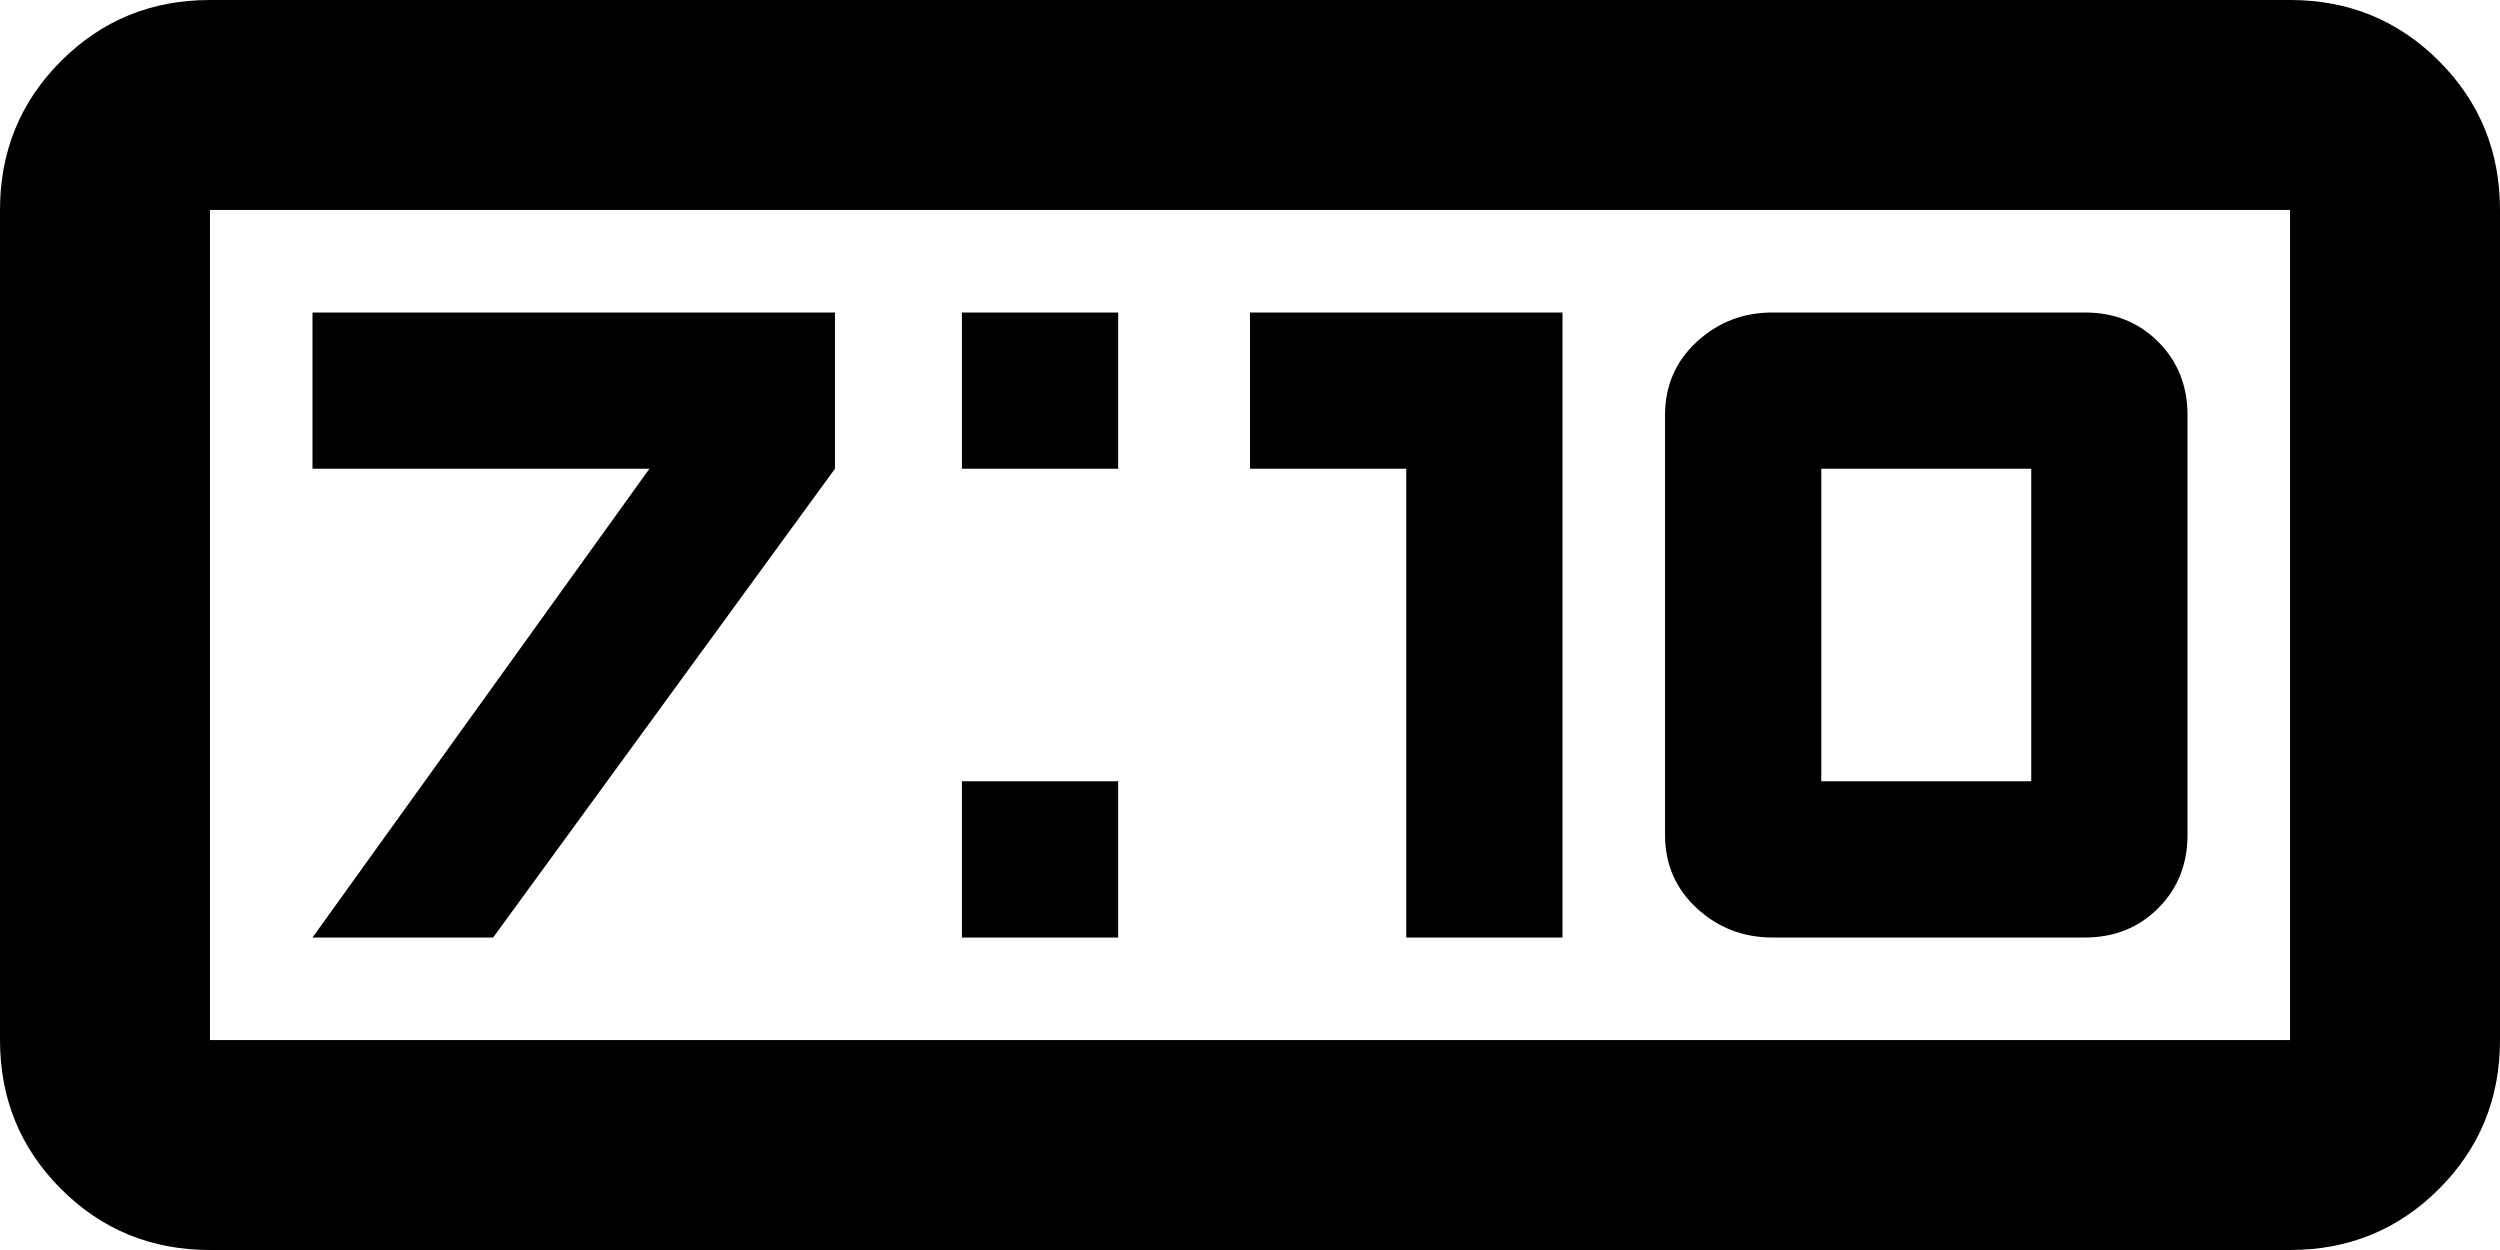 <svg xmlns="http://www.w3.org/2000/svg" viewBox="0 64 512 256">
      <g transform="scale(1 -1) translate(0 -384)">
        <path d="M43 320Q25 320 12.5 307.5Q0 295 0 277V107Q0 89 12.5 76.5Q25 64 43 64H469Q487 64 499.5 76.5Q512 89 512 107V277Q512 295 499.5 307.5Q487 320 469 320ZM43 277H469V107H43ZM64 256V224H133L64 128H101L171 224V256ZM197 256V224H229V256ZM256 256V224H288V128H320V256ZM363 256Q354 256 347.5 250.0Q341 244 341 235V149Q341 140 347.5 134.0Q354 128 363 128H427Q436 128 442.0 134.0Q448 140 448 149V235Q448 244 442.0 250.0Q436 256 427 256ZM373 224H416V160H373ZM197 160V128H229V160Z" />
      </g>
    </svg>